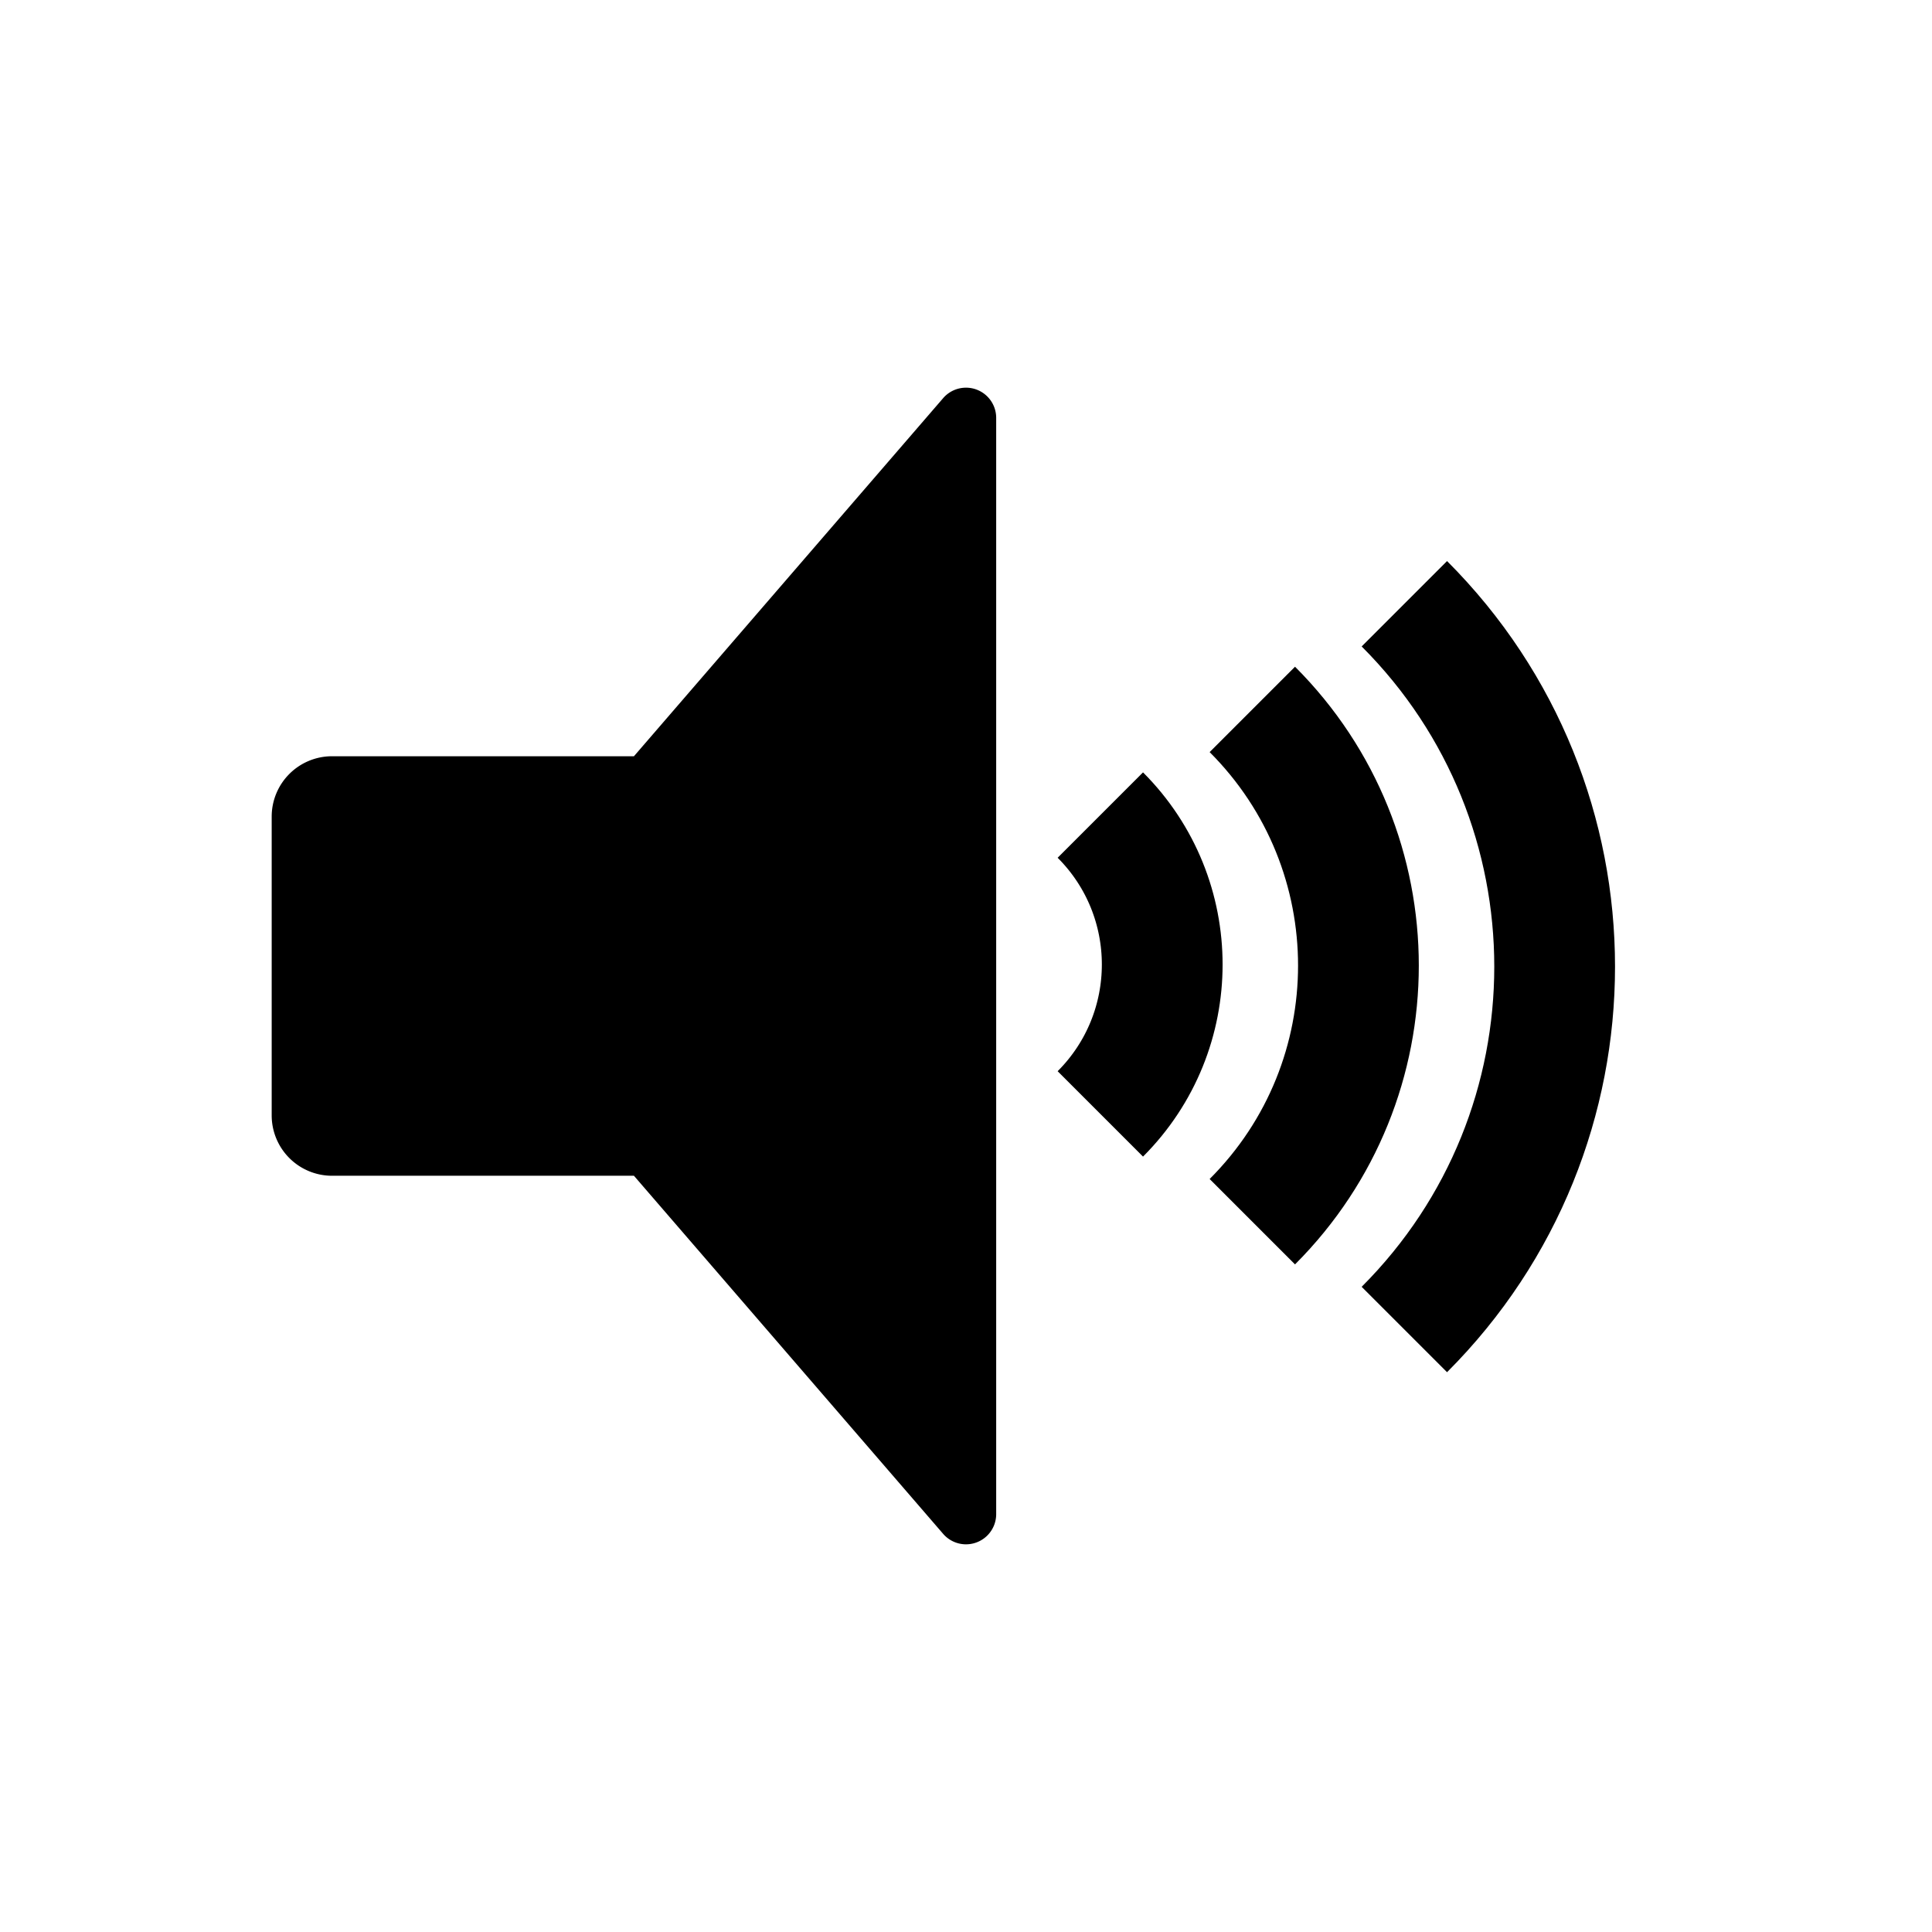 <svg width="128" height="128" xmlns="http://www.w3.org/2000/svg"><g fill="none" fill-rule="evenodd"><path d="M42 50.103l20.486-23.725A2 2 0 0 1 66 27.686v72.628a2 2 0 0 1-3.514 1.308L42 77.897H22a4 4 0 0 1-4-4V54.103a4 4 0 0 1 4-4h20z" fill="#000"/><path d="M93.042 88.083c13.277-13.278 13.277-34.805 0-48.083M82.97 80.941c9.373-9.372 9.373-24.568 0-33.941M72.9 73.799c5.467-5.467 5.467-14.332 0-19.799" stroke="#000" stroke-width="8"/></g></svg>